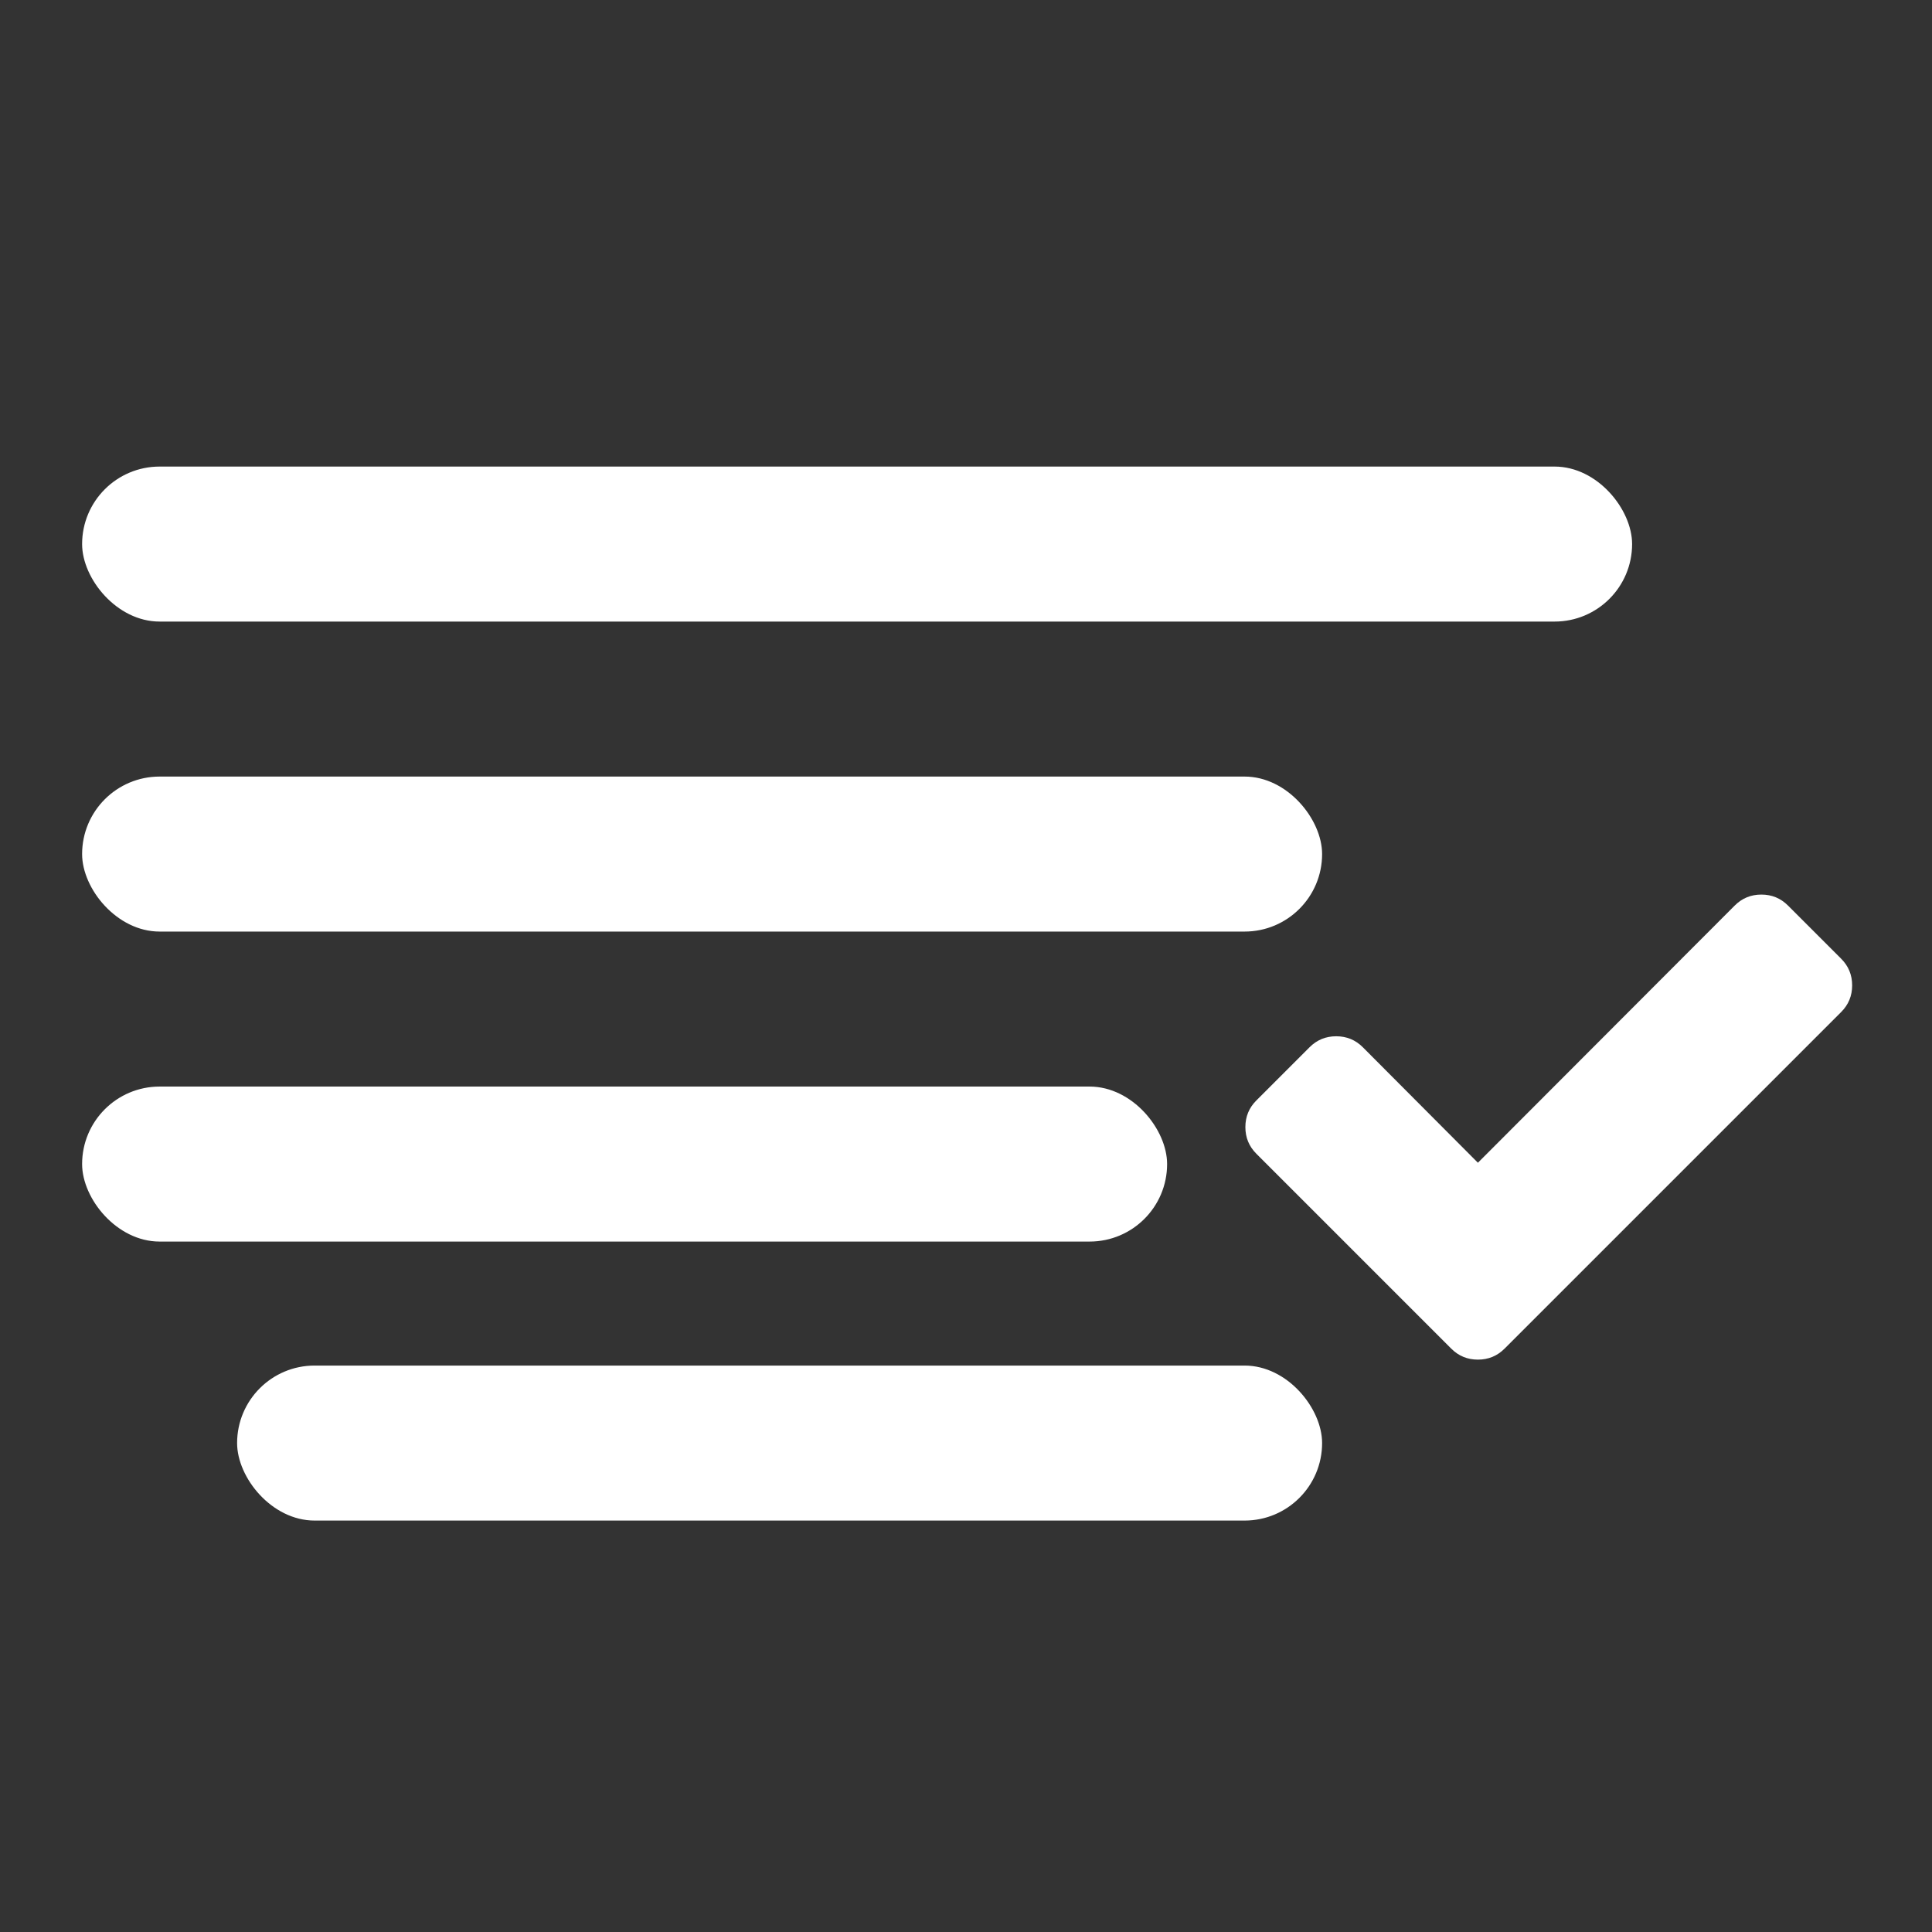 <svg xmlns="http://www.w3.org/2000/svg" viewBox="0 0 22 22"><rect x="0" y="0" width="22" height="22" fill="#333333" stroke="none"/><g transform="matrix(1.765 0 0 1.765-50.25-1826.51)" fill="#ffffff"><g color="#000" stroke-width="1"><rect y="1041.86" x="29" height="1" width="7" rx=".5"/><rect y="1039.86" x="29" height="1" width="8" rx=".5"/><rect y="1037.86" x="29" height="1" width="10" rx=".5"/><rect y="1043.66" x="30" height="1" width="7" rx=".5"/></g><path d="m121.36 2.114l-11.08-11.08c-1.52-1.521-3.368-2.281-5.54-2.281-2.173 0-4.02.76-5.541 2.281l-53.45 53.53-23.953-24.04c-1.521-1.521-3.368-2.281-5.54-2.281-2.173 0-4.02.76-5.541 2.281l-11.08 11.08c-1.521 1.521-2.281 3.368-2.281 5.541 0 2.172.76 4.02 2.281 5.54l29.493 29.493 11.08 11.08c1.52 1.521 3.367 2.281 5.54 2.281 2.172 0 4.02-.761 5.54-2.281l11.08-11.08 58.986-58.986c1.52-1.521 2.281-3.368 2.281-5.541 0-2.172-.761-4.02-2.281-5.54" transform="matrix(.031 0 0 .031 36.587 1040.97)"/></g></svg>